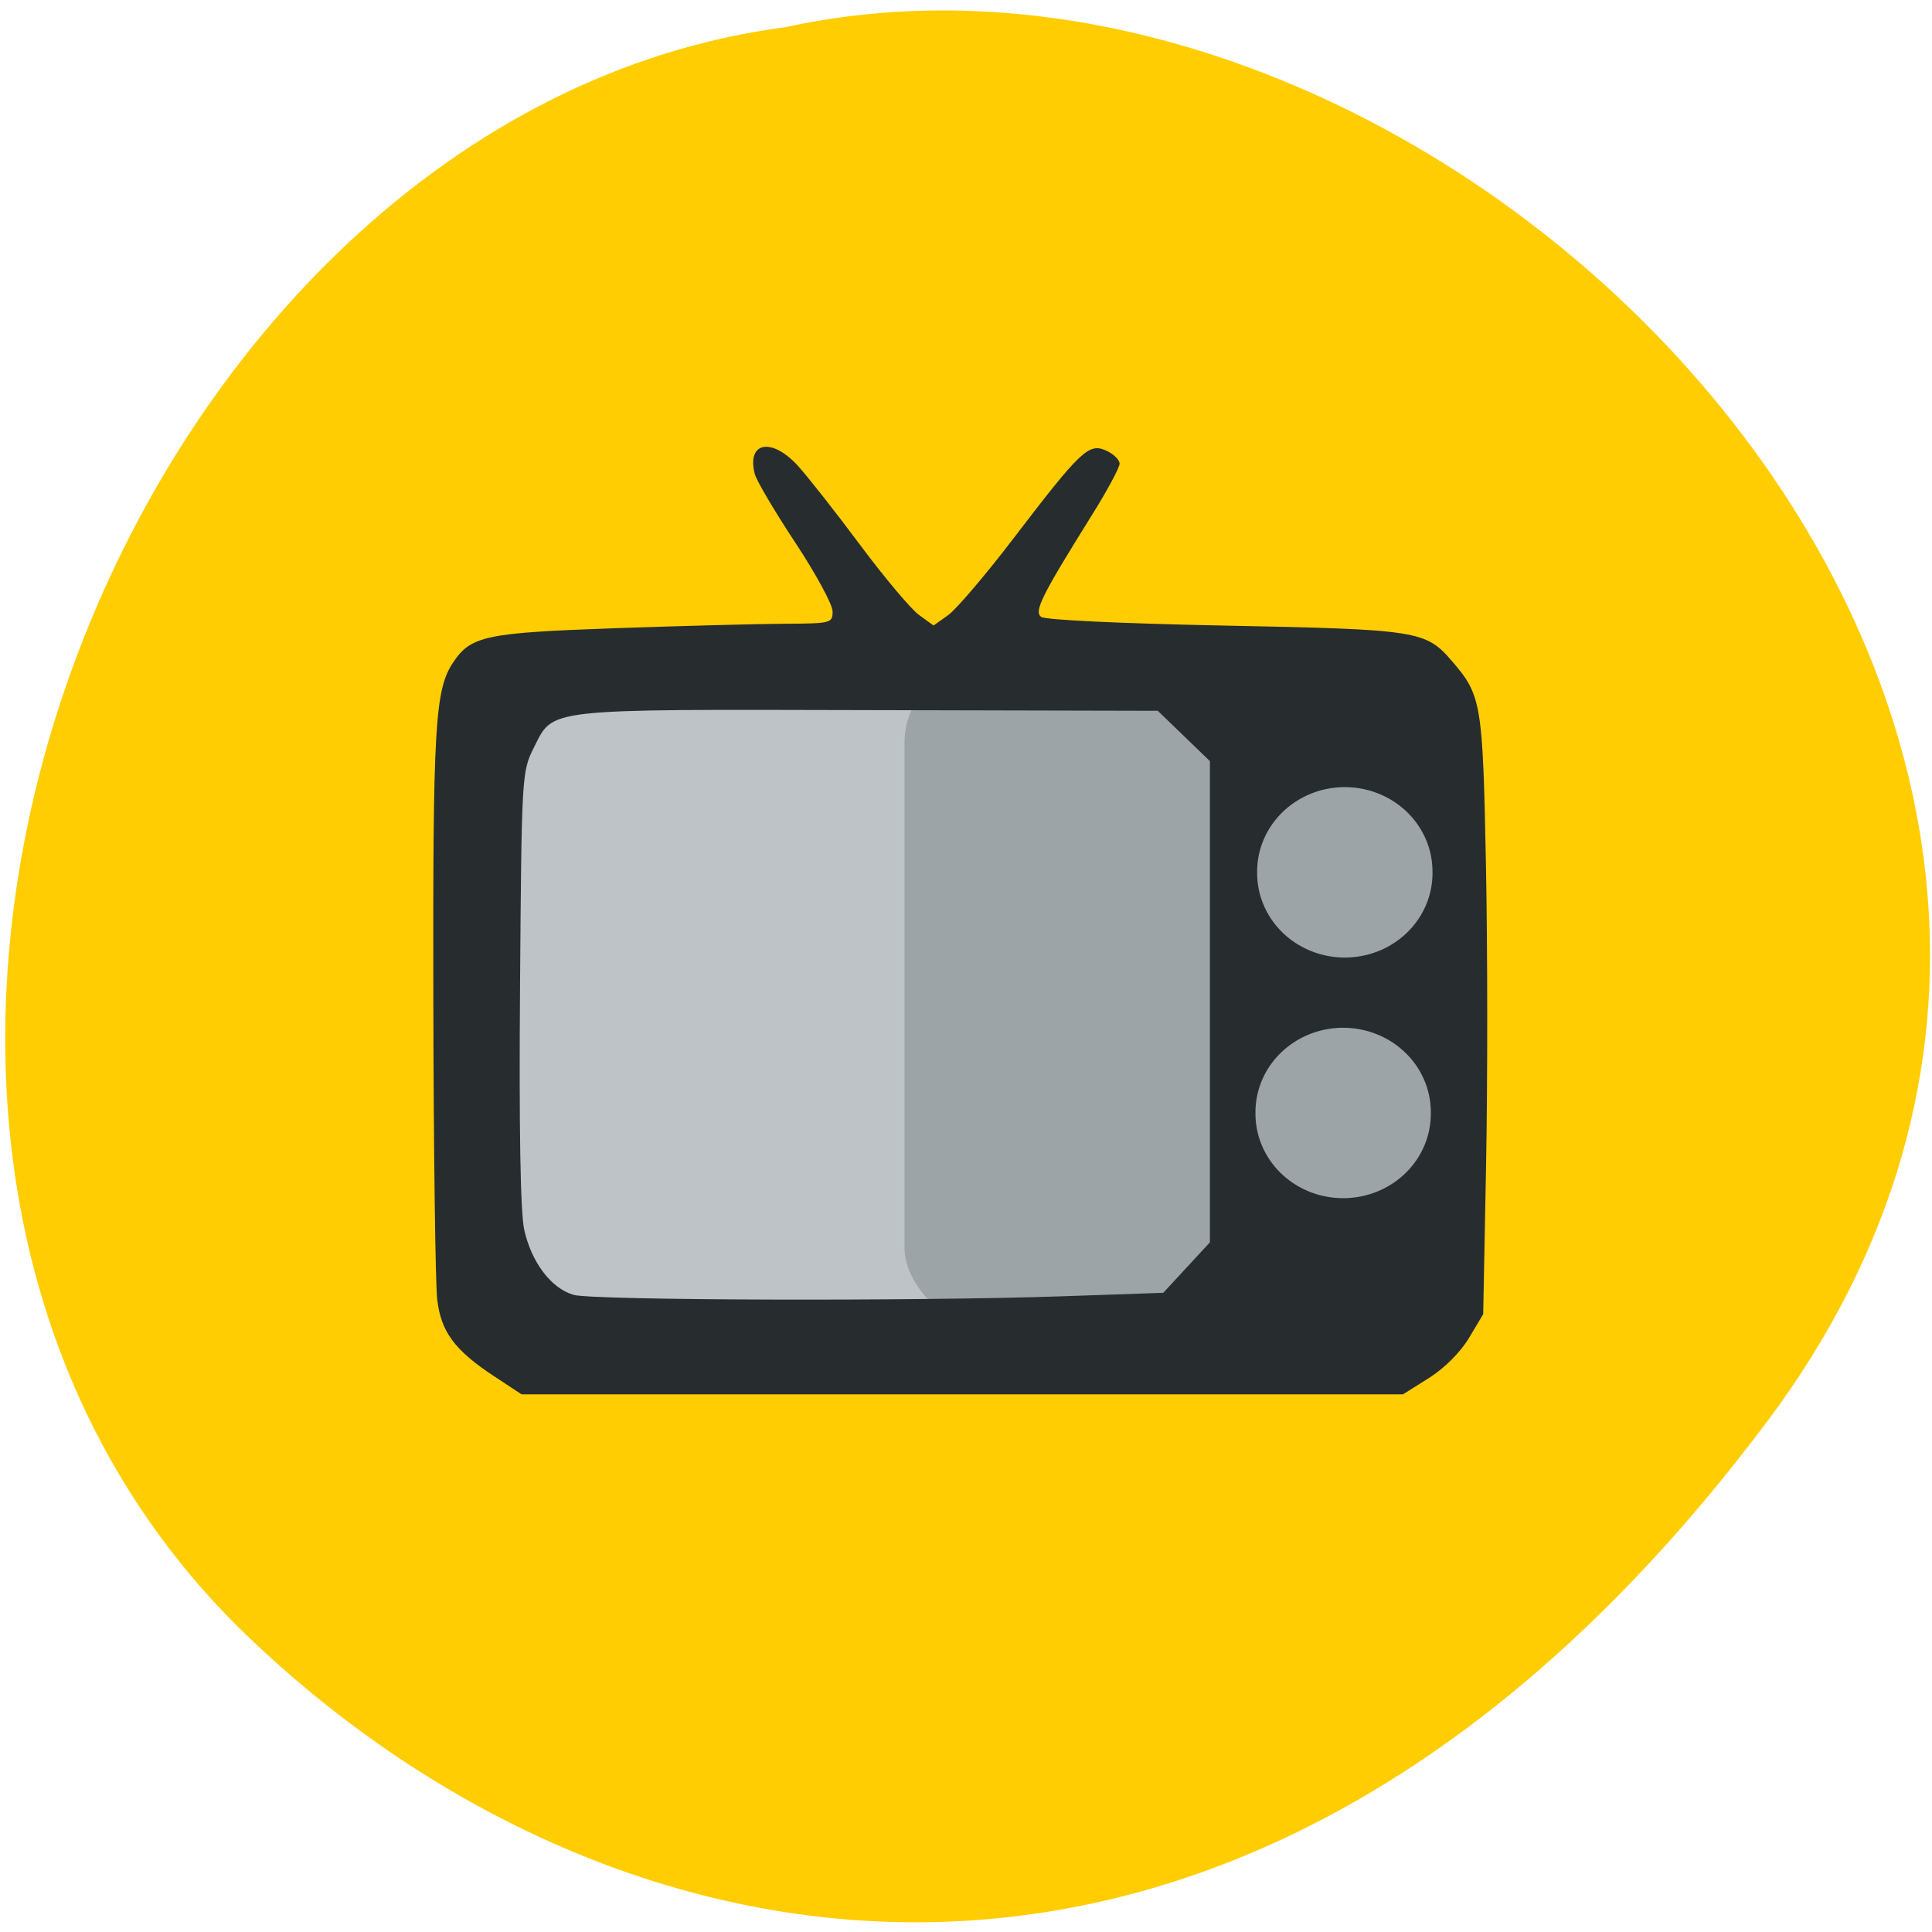 <svg xmlns="http://www.w3.org/2000/svg" viewBox="0 0 256 256" xmlns:xlink="http://www.w3.org/1999/xlink"><defs><clipPath><path d="m -24 13 c 0 1.105 -0.672 2 -1.5 2 -0.828 0 -1.5 -0.895 -1.5 -2 0 -1.105 0.672 -2 1.5 -2 0.828 0 1.5 0.895 1.5 2 z" transform="matrix(15.333 0 0 11.5 415 -125.5)"/></clipPath></defs><path d="m 234.15 188.37 c 68.875 -91.96 -41.34 -204.25 -130.12 -184.76 -87.44 11.428 -140.22 144.38 -72.59 211.87 49.45 48.595 133.84 64.856 202.71 -27.12" fill="#ffcd02"/><g transform="translate(-29.514 -25.67)"><rect width="107.56" height="88.63" x="92.07" y="113.17" rx="11.963" ry="10.786" fill="#bdc3c7"/><rect ry="10.786" rx="11.963" y="113.17" x="149.37" height="88.63" width="50.25" fill="#9da4a8"/><path d="m 95.04 208.07 c -5.277 -3.483 -7.07 -5.883 -7.59 -10.184 -0.246 -2.02 -0.478 -19.822 -0.516 -39.561 -0.069 -36.563 0.206 -41.26 2.634 -44.893 2.342 -3.504 4.302 -3.918 21.376 -4.517 8.725 -0.306 18.795 -0.573 22.378 -0.593 6.353 -0.035 6.514 -0.076 6.514 -1.654 0 -0.89 -2.229 -4.992 -4.953 -9.115 -2.724 -4.124 -5.135 -8.209 -5.358 -9.08 -1.094 -4.27 2.245 -4.892 5.728 -1.067 1.296 1.423 4.997 6.131 8.223 10.462 3.227 4.331 6.738 8.507 7.803 9.28 l 1.937 1.406 l 1.937 -1.378 c 1.065 -0.758 4.947 -5.317 8.627 -10.131 8.963 -11.726 9.991 -12.703 12.292 -11.676 0.986 0.44 1.793 1.224 1.793 1.74 0 0.517 -1.631 3.552 -3.624 6.744 -6.721 10.765 -7.74 12.808 -6.768 13.561 0.517 0.4 10.619 0.878 24.278 1.149 25.653 0.508 26.683 0.669 30.15 4.7 3.926 4.563 4.084 5.514 4.511 27.11 0.218 11.01 0.224 28.885 0.014 39.725 l -0.382 19.71 l -1.885 3.153 c -1.134 1.896 -3.252 4.01 -5.314 5.309 l -3.428 2.156 h -58.4 h -58.4 l -3.58 -2.363 z m 75.33 -10.64 l 13.284 -0.456 l 3.09 -3.345 l 3.09 -3.345 v -31.88 v -31.88 l -3.455 -3.335 l -3.455 -3.335 l -38.27 -0.09 c -43.35 -0.102 -41.759 -0.281 -44.41 4.987 -1.589 3.16 -1.614 3.608 -1.824 31.775 -0.139 18.697 0.051 29.775 0.551 32.06 0.949 4.335 3.586 7.82 6.554 8.661 2.606 0.738 45.18 0.86 64.844 0.186 z" fill="#272c2f"/></g><path d="m 187.58 114.89 a 10.756 10.325 0 1 1 -21.511 0 10.756 10.325 0 1 1 21.511 0 z" transform="matrix(1.08 0 0 1.083 -12.775 -8.836)" fill="#9da4a8" id="0"/><use transform="translate(-0.222 31.885)" xlink:href="#0"/></svg>